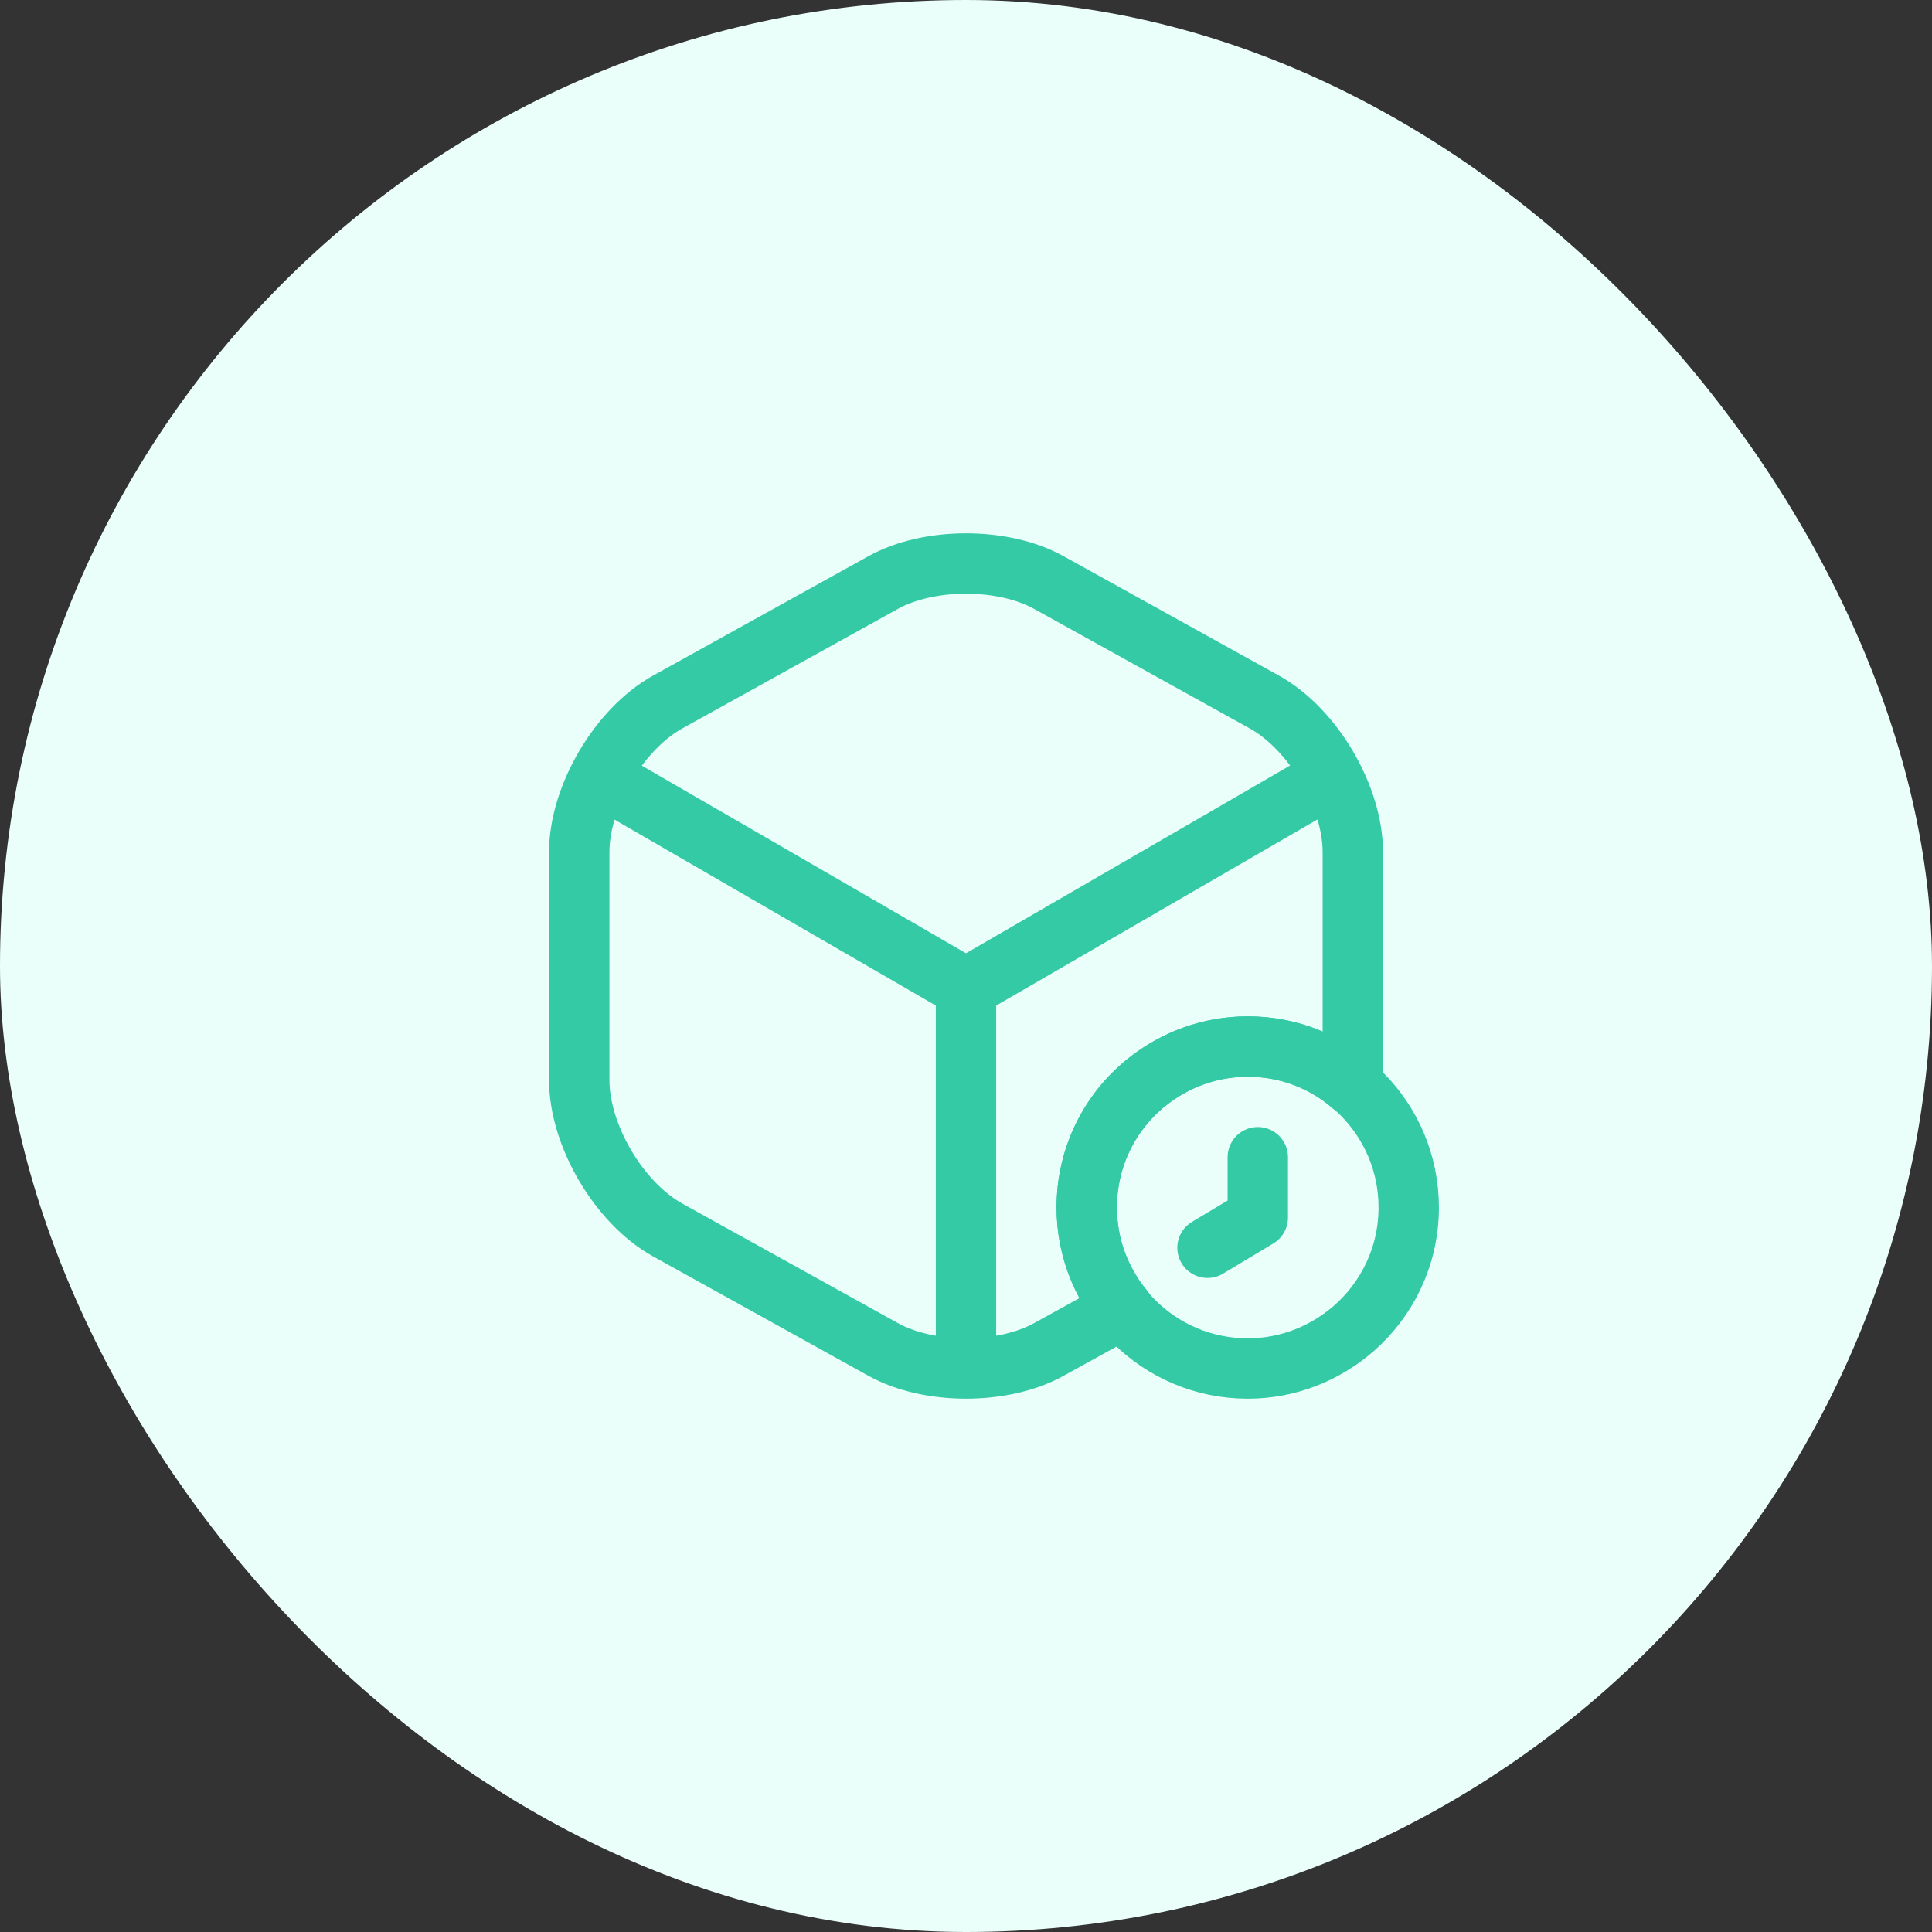 <svg width="32" height="32" viewBox="0 0 32 32" fill="none" xmlns="http://www.w3.org/2000/svg">
<rect x="0" y="0" width="32" height="32" fill="#333333" stroke="none"/>
<rect width="32" height="32" rx="16" fill="#EBFFFA"/>
<path d="M10.113 12.96L16 16.367L21.847 12.98" stroke="#34CAA5" stroke-linecap="round" stroke-linejoin="round"/>
<path d="M16 22.407V16.36" stroke="#34CAA5" stroke-linecap="round" stroke-linejoin="round"/>
<path d="M22.407 14.114V17.887C22.407 17.92 22.407 17.947 22.4 17.98C21.934 17.573 21.334 17.334 20.667 17.334C20.04 17.334 19.46 17.553 19 17.92C18.387 18.407 18 19.16 18 20C18 20.5 18.14 20.974 18.387 21.373C18.447 21.48 18.52 21.58 18.6 21.674L17.38 22.347C16.62 22.773 15.38 22.773 14.62 22.347L11.06 20.373C10.254 19.927 9.594 18.807 9.594 17.887V14.114C9.594 13.194 10.254 12.073 11.06 11.627L14.62 9.653C15.38 9.227 16.62 9.227 17.38 9.653L20.94 11.627C21.747 12.073 22.407 13.194 22.407 14.114Z" stroke="#34CAA5" stroke-linecap="round" stroke-linejoin="round"/>
<path d="M23.333 20C23.333 20.8 22.98 21.514 22.427 22C21.953 22.413 21.34 22.667 20.667 22.667C19.193 22.667 18 21.474 18 20C18 19.16 18.387 18.407 19 17.92C19.46 17.553 20.04 17.334 20.667 17.334C22.14 17.334 23.333 18.527 23.333 20Z" stroke="#34CAA5" stroke-miterlimit="10" stroke-linecap="round" stroke-linejoin="round"/>
<path d="M20.833 19.167V20.167L20 20.667" stroke="#34CAA5" stroke-miterlimit="10" stroke-linecap="round" stroke-linejoin="round"/>
</svg>
